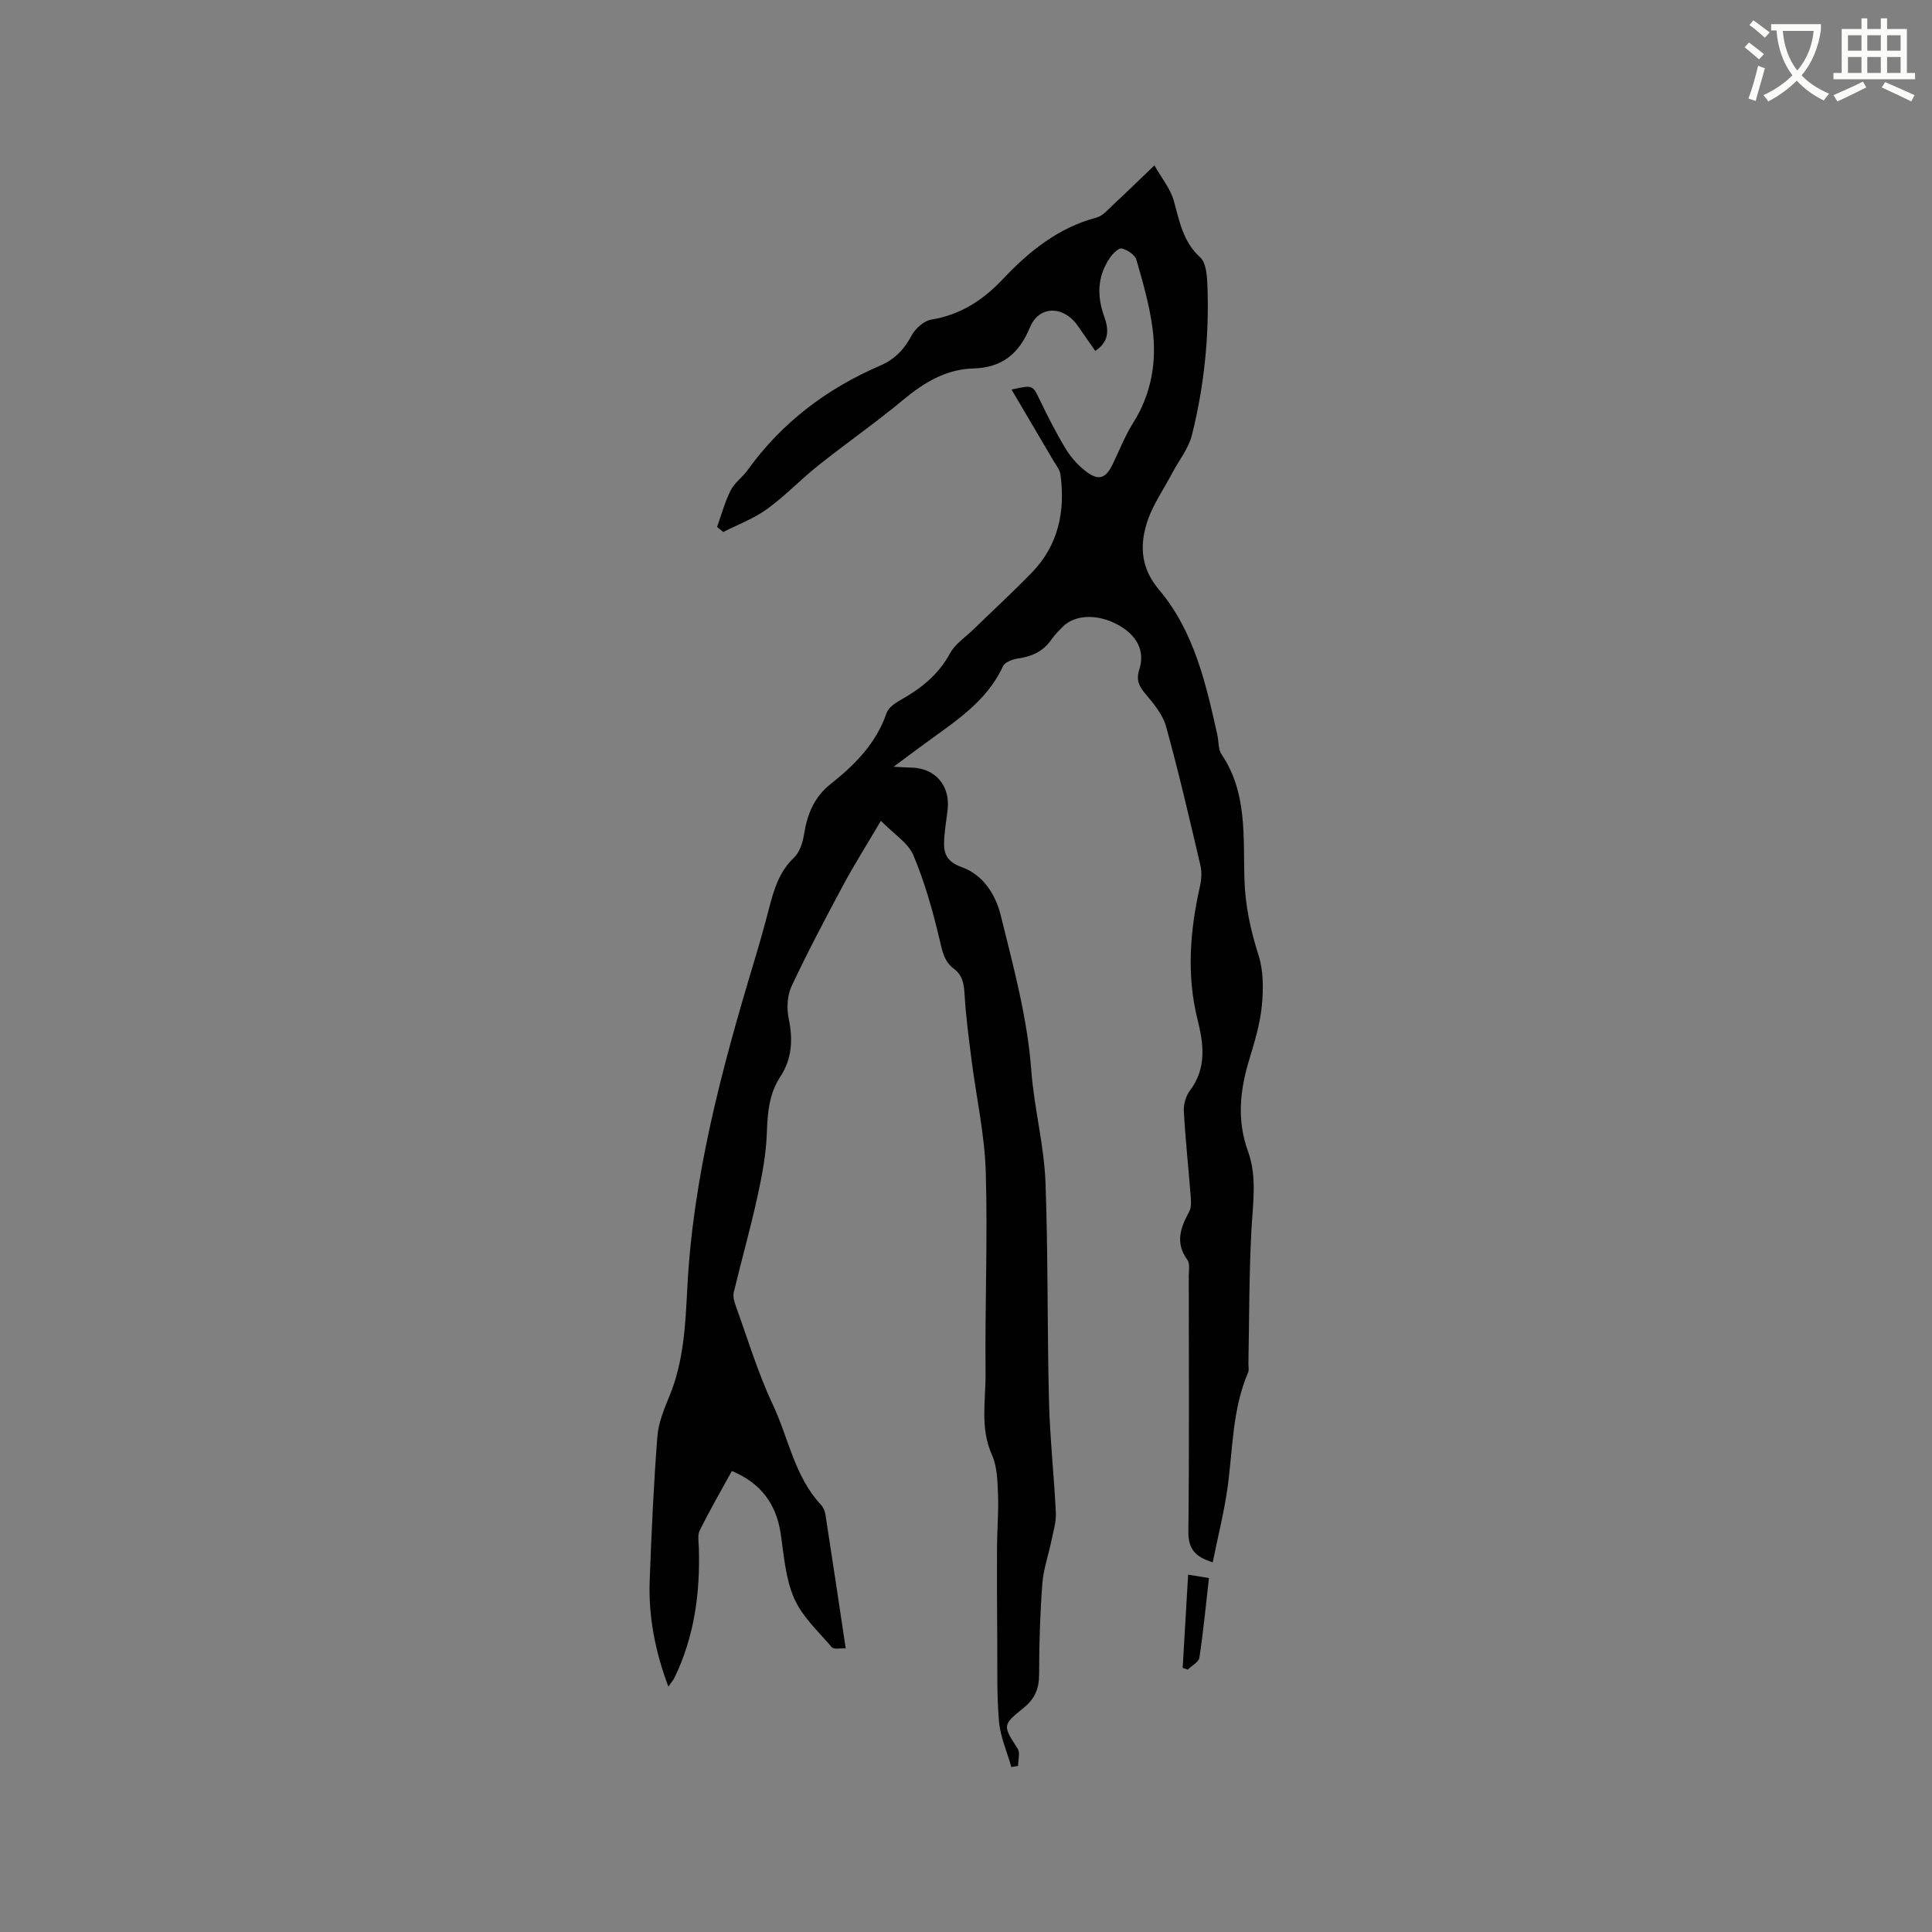 <svg enable-background="new 0 0 400 400" viewBox="0 0 400 400" xmlns="http://www.w3.org/2000/svg"><rect x="0" y="0" width="400" height="400" fill="#808080" stroke="none"/><path d="m362.1 8.8c1.1.8 2.1 1.6 3.1 2.4l-1 1.1c-1.3-1.1-2.3-2-3-2.5zm1.9 4.8c.5.2.9.4 1.4.5-.6 2.3-1.3 4.5-1.9 6.8l-1.5-.5c.8-2.1 1.4-4.3 2-6.8zm-1-9.4c1.3.9 2.4 1.8 3.4 2.5l-1 1.1c-1.4-1.2-2.4-2.1-3.2-2.6zm3.7 2.2v-1.4h10.3v1.2c-.5 3.6-1.8 6.8-4 9.4 1.5 1.6 3.4 2.8 5.7 3.8-.3.4-.7.8-1.1 1.4-2.3-1.1-4.1-2.5-5.6-4.1-1.6 1.6-3.6 3.1-5.9 4.3-.3-.5-.7-.9-1-1.3 2.4-1.1 4.4-2.5 6-4.1-1.9-2.5-3-5.6-3.3-9.3h-1.1zm8.8 0h-6.4c.3 3.3 1.3 6 3 8.2 2-2.3 3.1-5.1 3.4-8.2z" fill="#fbfcfa"/><path d="m385.3 3.8h1.3v2.2h2.8v-2.2h1.3v2.2h4.1v9.1h1.7v1.3h-16.9v-1.3h1.7v-9.1h4.1v-2.2zm.4 13.1.7 1.2c-1.8.9-3.8 1.9-6 2.9-.2-.4-.5-.8-.8-1.3 2.3-1 4.3-1.9 6.1-2.8zm-3.1-6.4h2.8v-3.2h-2.8zm0 4.6h2.8v-3.3h-2.8zm4-4.6h2.8v-3.2h-2.8zm0 4.6h2.8v-3.3h-2.8zm3.7 1.9c2.1.9 4.1 1.8 6.1 2.7l-.7 1.3c-2.2-1.1-4.2-2-6.1-2.9zm3.2-9.7h-2.8v3.2h2.8zm-2.8 7.8h2.8v-3.3h-2.8z" fill="#fbfcfa"/><g fill="#010101"><path d="m185.01 158.75c1.72.09 2.63.16 3.54.17 5.02.05 8.19 3.63 7.65 8.67-.26 2.41-.75 4.83-.74 7.24.01 2.33 1.01 3.76 3.68 4.71 4.41 1.56 7 5.71 8.04 9.92 2.61 10.58 5.53 21.27 6.33 32.06.58 7.9 2.66 15.52 2.95 23.33.55 15.04.34 30.11.72 45.16.19 7.73 1.05 15.44 1.42 23.16.09 1.91-.51 3.88-.91 5.79-.6 2.96-1.65 5.87-1.88 8.85-.47 6.23-.67 12.5-.67 18.75 0 3-.82 5.11-3.22 7.04-4.47 3.6-4.27 3.69-1.22 8.45.55.86.08 2.36.08 3.57-.46.08-.93.15-1.39.23-.89-3.14-2.28-6.25-2.56-9.44-.48-5.57-.31-11.21-.36-16.81-.05-6.46-.08-12.92-.05-19.38.02-3.59.35-7.19.21-10.78-.11-2.78-.17-5.8-1.27-8.25-2.5-5.58-1.25-11.31-1.31-16.94-.15-13.89.46-27.79.04-41.66-.23-7.68-1.94-15.31-2.92-22.97-.58-4.59-1.21-9.2-1.47-13.81-.12-2.16-.45-3.93-2.23-5.26-2.01-1.5-2.37-3.62-2.93-5.98-1.4-5.94-3.07-11.88-5.43-17.49-1.08-2.57-4.01-4.36-6.73-7.14-2.95 5.02-5.55 9.11-7.83 13.37-3.7 6.9-7.36 13.83-10.68 20.91-.89 1.91-1.01 4.52-.58 6.63.89 4.35.73 8.32-1.76 12.11-2.29 3.49-2.62 7.39-2.76 11.51-.15 4.49-1.01 9.01-1.98 13.42-1.45 6.6-3.3 13.1-4.87 19.67-.2.83.08 1.87.38 2.72 2.49 6.87 4.59 13.92 7.69 20.5 3.28 6.95 4.5 14.91 10 20.8.48.51.8 1.3.91 2 1.41 9.09 2.77 18.19 4.2 27.71-1.18-.07-2.48.23-2.88-.24-2.77-3.25-6.12-6.32-7.79-10.11-1.79-4.06-2.12-8.82-2.78-13.32-.91-6.21-4.08-10.53-10.12-13.07-2.24 4.08-4.57 8.11-6.64 12.26-.51 1.01-.24 2.45-.2 3.69.28 9.33-.93 18.37-5.05 26.86-.27.55-.7 1.03-1.26 1.84-2.74-7.3-4.14-14.5-3.87-21.94.37-9.95.82-19.9 1.59-29.82.22-2.88 1.41-5.75 2.53-8.47 2.93-7.12 3.28-14.72 3.66-22.16 1.18-23.29 7.15-45.53 13.82-67.66 1.13-3.75 2.19-7.52 3.17-11.31.99-3.8 2.1-7.43 5.13-10.3 1.17-1.11 1.79-3.12 2.06-4.81.65-4.13 2.09-7.7 5.46-10.37 5.03-3.99 9.46-8.42 11.63-14.74.38-1.12 1.77-2.07 2.92-2.71 4.22-2.37 7.82-5.23 10.21-9.64 1.06-1.96 3.19-3.34 4.85-4.96 4.03-3.92 8.17-7.72 12.08-11.75 5.51-5.68 6.96-12.68 5.94-20.3-.14-1.05-.96-2.02-1.53-3-2.81-4.8-5.64-9.59-8.6-14.6 4.47-1.01 4.36-.96 5.91 2.26 1.65 3.43 3.38 6.85 5.36 10.09 1.08 1.76 2.57 3.41 4.22 4.65 2.55 1.92 4.01 1.39 5.41-1.47 1.4-2.85 2.53-5.87 4.22-8.54 3.87-6.12 4.99-12.8 4.06-19.75-.64-4.78-1.99-9.49-3.34-14.13-.3-1.03-1.85-2.03-3.01-2.32-.63-.16-1.87 1.05-2.45 1.9-2.6 3.79-2.74 7.86-1.21 12.13.93 2.61 1.2 5.17-1.84 7.17-1.26-1.81-2.45-3.53-3.66-5.25-2.93-4.16-7.97-4.17-9.85.36-2.27 5.48-5.77 8.37-11.78 8.53-5.62.16-10.15 2.9-14.43 6.46-5.7 4.74-11.81 8.99-17.61 13.61-3.64 2.89-6.87 6.32-10.63 9.04-2.73 1.98-6.01 3.19-9.05 4.74-.43-.35-.86-.7-1.29-1.05.92-2.54 1.62-5.18 2.82-7.57.78-1.56 2.41-2.67 3.46-4.13 7.1-9.89 16.44-16.94 27.55-21.72 2.96-1.28 4.92-3.33 6.44-6.19.78-1.46 2.55-3.06 4.09-3.31 6.07-.99 10.73-4.05 14.84-8.41 5.43-5.75 11.45-10.62 19.35-12.71 1.29-.34 2.38-1.65 3.44-2.64 2.62-2.43 5.18-4.93 8.56-8.17 1.6 2.81 3.31 4.86 3.98 7.21 1.21 4.27 1.87 8.54 5.49 11.83 1.28 1.16 1.43 3.92 1.51 5.97.38 10.44-.69 20.77-3.23 30.88-.69 2.75-2.67 5.17-4.03 7.75-1.85 3.53-4.26 6.9-5.37 10.65-1.4 4.7-1.08 9.2 2.61 13.57 7.23 8.58 9.7 19.37 12.07 30.06.3 1.34.15 2.96.86 4.01 5.36 7.93 4.48 17 4.74 25.8.16 5.49 1.27 10.61 2.93 15.82 1.04 3.26 1.02 7.05.67 10.52-.37 3.76-1.51 7.47-2.61 11.11-1.92 6.32-2.57 12.54-.25 18.93 1.93 5.34 1 10.85.71 16.37-.49 9.18-.44 18.38-.62 27.57-.01.63.17 1.35-.07 1.89-3.26 7.57-3.14 15.72-4.23 23.67-.71 5.18-2.02 10.29-3.09 15.61-3.78-1.16-5.08-2.91-5.04-6.4.19-17.6.09-35.21.08-52.82 0-1.16.28-2.62-.3-3.42-2.56-3.51-1.41-6.65.38-9.95.46-.84.41-2.05.33-3.07-.46-5.92-1.1-11.82-1.43-17.75-.08-1.41.42-3.15 1.27-4.27 3.5-4.62 2.82-9.71 1.58-14.64-2.33-9.33-1.57-18.49.5-27.69.31-1.39.4-2.97.07-4.34-2.25-9.59-4.47-19.19-7.09-28.68-.68-2.47-2.56-4.73-4.27-6.76-1.36-1.61-1.98-2.89-1.28-5.05 1.22-3.82-.45-7.04-4.31-9.2-4.25-2.37-8.98-2.24-11.55.35-.82.83-1.66 1.66-2.32 2.62-1.69 2.45-4.03 3.53-6.91 3.94-1.13.16-2.74.75-3.13 1.6-3.48 7.54-10.26 11.64-16.53 16.28-1.88 1.37-3.71 2.74-6.12 4.54z"/><path d="m245.99 326.01c1.69.28 2.8.46 4.31.71-.64 5.62-1.16 11.07-1.98 16.48-.14.92-1.57 1.65-2.41 2.47-.35-.12-.7-.24-1.05-.36.37-6.29.74-12.57 1.13-19.3z"/></g></svg>